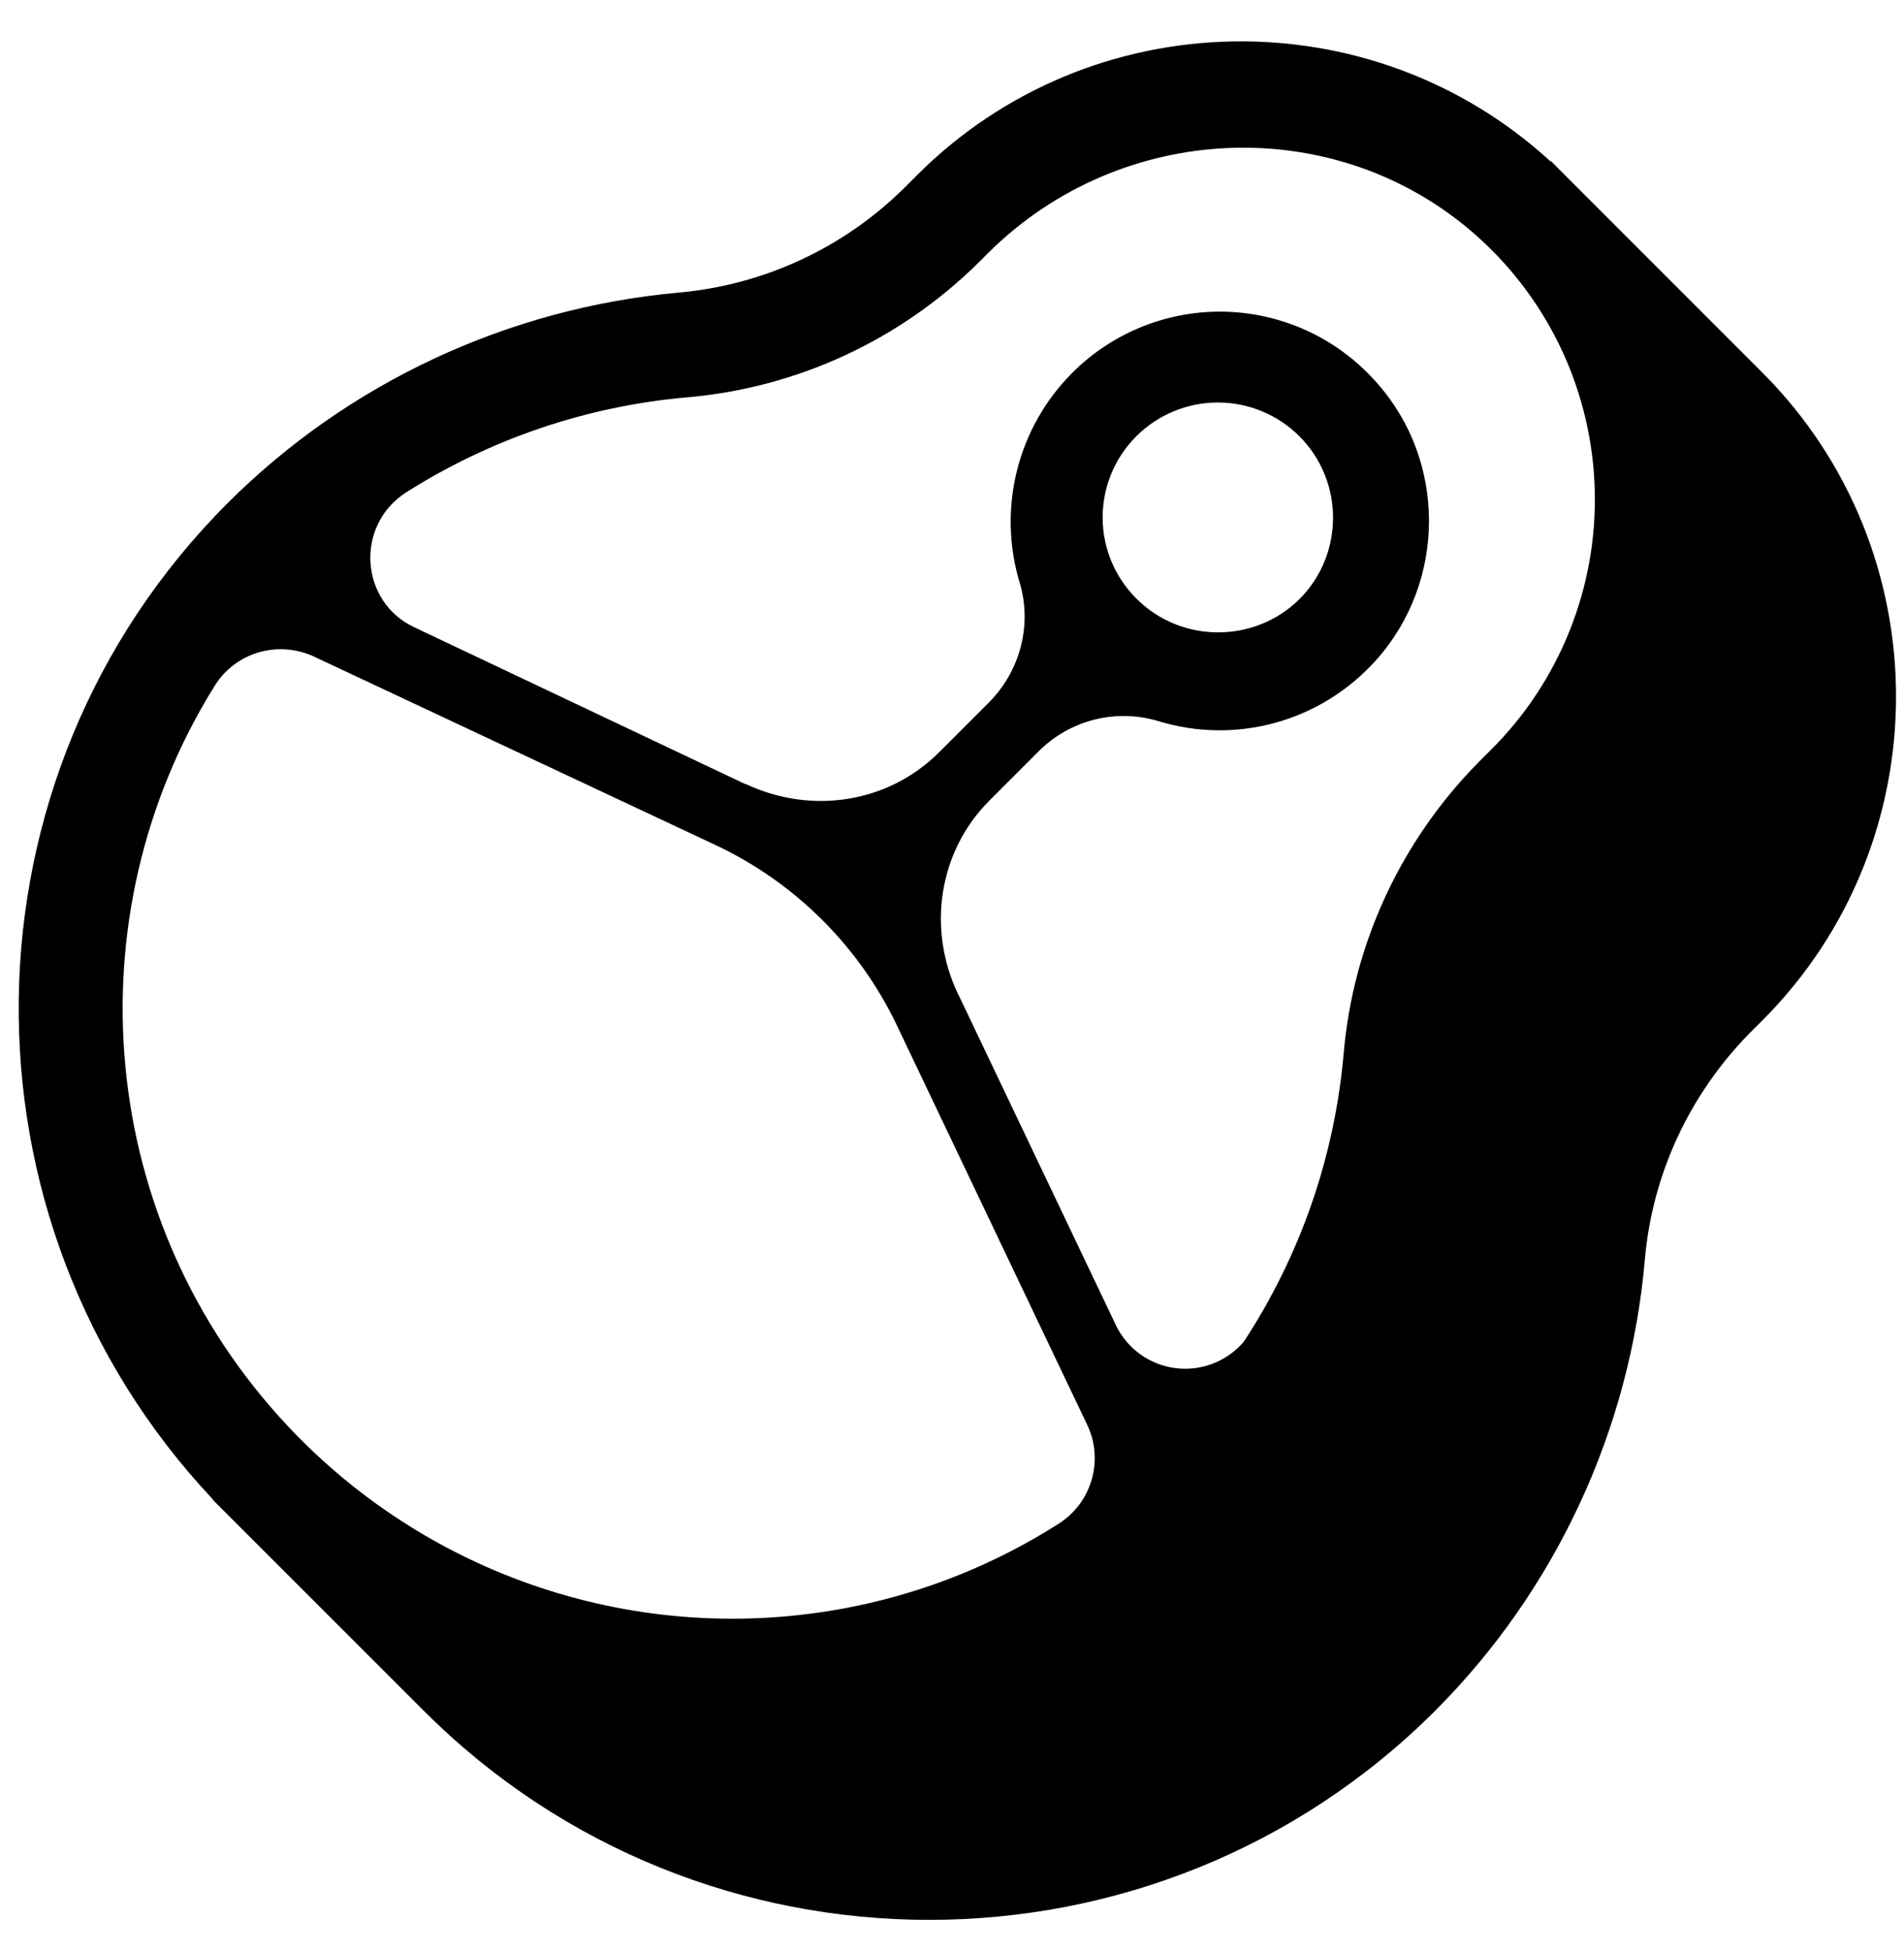 <svg width="41" height="42" viewBox="0 0 41 42" fill="none" xmlns="http://www.w3.org/2000/svg">
<path d="M4.58 32.285L4.586 32.28C-1.094 26.248 -0.99 16.724 4.898 10.835C7.498 8.235 10.95 6.632 14.604 6.3C16.447 6.138 18.175 5.336 19.486 4.032L19.746 3.772C23.487 0.031 29.528 -0.067 33.39 3.476L33.398 3.468L33.701 3.772L37.947 8.018C41.789 11.861 41.789 18.129 37.947 21.971L37.687 22.231C36.387 23.546 35.578 25.279 35.42 27.113C35.102 30.782 33.499 34.234 30.899 36.834C24.89 42.829 15.126 42.829 9.131 36.834L4.58 32.285ZM4.623 14.764C1.529 19.725 2.058 26.305 6.209 30.712C7.748 32.348 9.68 33.563 11.822 34.239C13.965 34.915 16.244 35.029 18.444 34.572C19.989 34.251 21.463 33.652 22.794 32.804C23.502 32.357 23.776 31.447 23.415 30.681L19.299 22.044C18.485 20.358 17.119 19.002 15.428 18.201L6.747 14.128C5.981 13.782 5.071 14.042 4.623 14.764ZM24.022 28.515C24.14 28.765 24.319 28.982 24.542 29.146C24.766 29.309 25.026 29.415 25.301 29.451C25.575 29.488 25.855 29.456 26.113 29.357C26.372 29.258 26.602 29.096 26.782 28.886C28.002 27.027 28.741 24.894 28.934 22.679C29.137 20.31 30.176 18.086 31.852 16.396L32.112 16.136C32.842 15.408 33.416 14.538 33.799 13.58C34.182 12.623 34.367 11.597 34.341 10.566C34.316 9.525 34.077 8.5 33.639 7.554C33.2 6.609 32.572 5.765 31.793 5.073C28.777 2.394 24.136 2.589 21.263 5.462L21.09 5.635C19.401 7.313 17.178 8.346 14.806 8.553C12.64 8.741 10.56 9.448 8.74 10.604C7.642 11.312 7.743 12.958 8.928 13.507L16.034 16.873C16.043 16.873 16.049 16.877 16.057 16.88C16.064 16.883 16.072 16.887 16.078 16.887C17.479 17.537 19.125 17.291 20.223 16.194L21.292 15.125C21.971 14.446 22.231 13.449 21.956 12.539C21.72 11.756 21.701 10.924 21.899 10.131C22.097 9.338 22.506 8.613 23.083 8.033C23.518 7.596 24.039 7.253 24.612 7.025C25.186 6.798 25.8 6.691 26.416 6.711C27.033 6.732 27.638 6.879 28.196 7.143C28.753 7.408 29.25 7.785 29.655 8.249C31.143 9.925 31.143 12.496 29.655 14.186C28.427 15.573 26.578 16.02 24.961 15.529C24.509 15.39 24.028 15.377 23.57 15.491C23.111 15.606 22.693 15.844 22.361 16.179L21.306 17.234C20.209 18.331 19.963 19.993 20.627 21.394C20.627 21.401 20.632 21.405 20.636 21.408C20.639 21.412 20.643 21.415 20.643 21.422L24.023 28.515H24.022ZM24.47 9.391C23.502 10.358 23.502 11.918 24.47 12.886C25.437 13.854 27.012 13.854 27.98 12.9C28.947 11.933 28.947 10.358 27.98 9.391C27.514 8.926 26.883 8.665 26.224 8.665C25.567 8.665 24.935 8.926 24.47 9.391Z" fill="black"/>
</svg>
